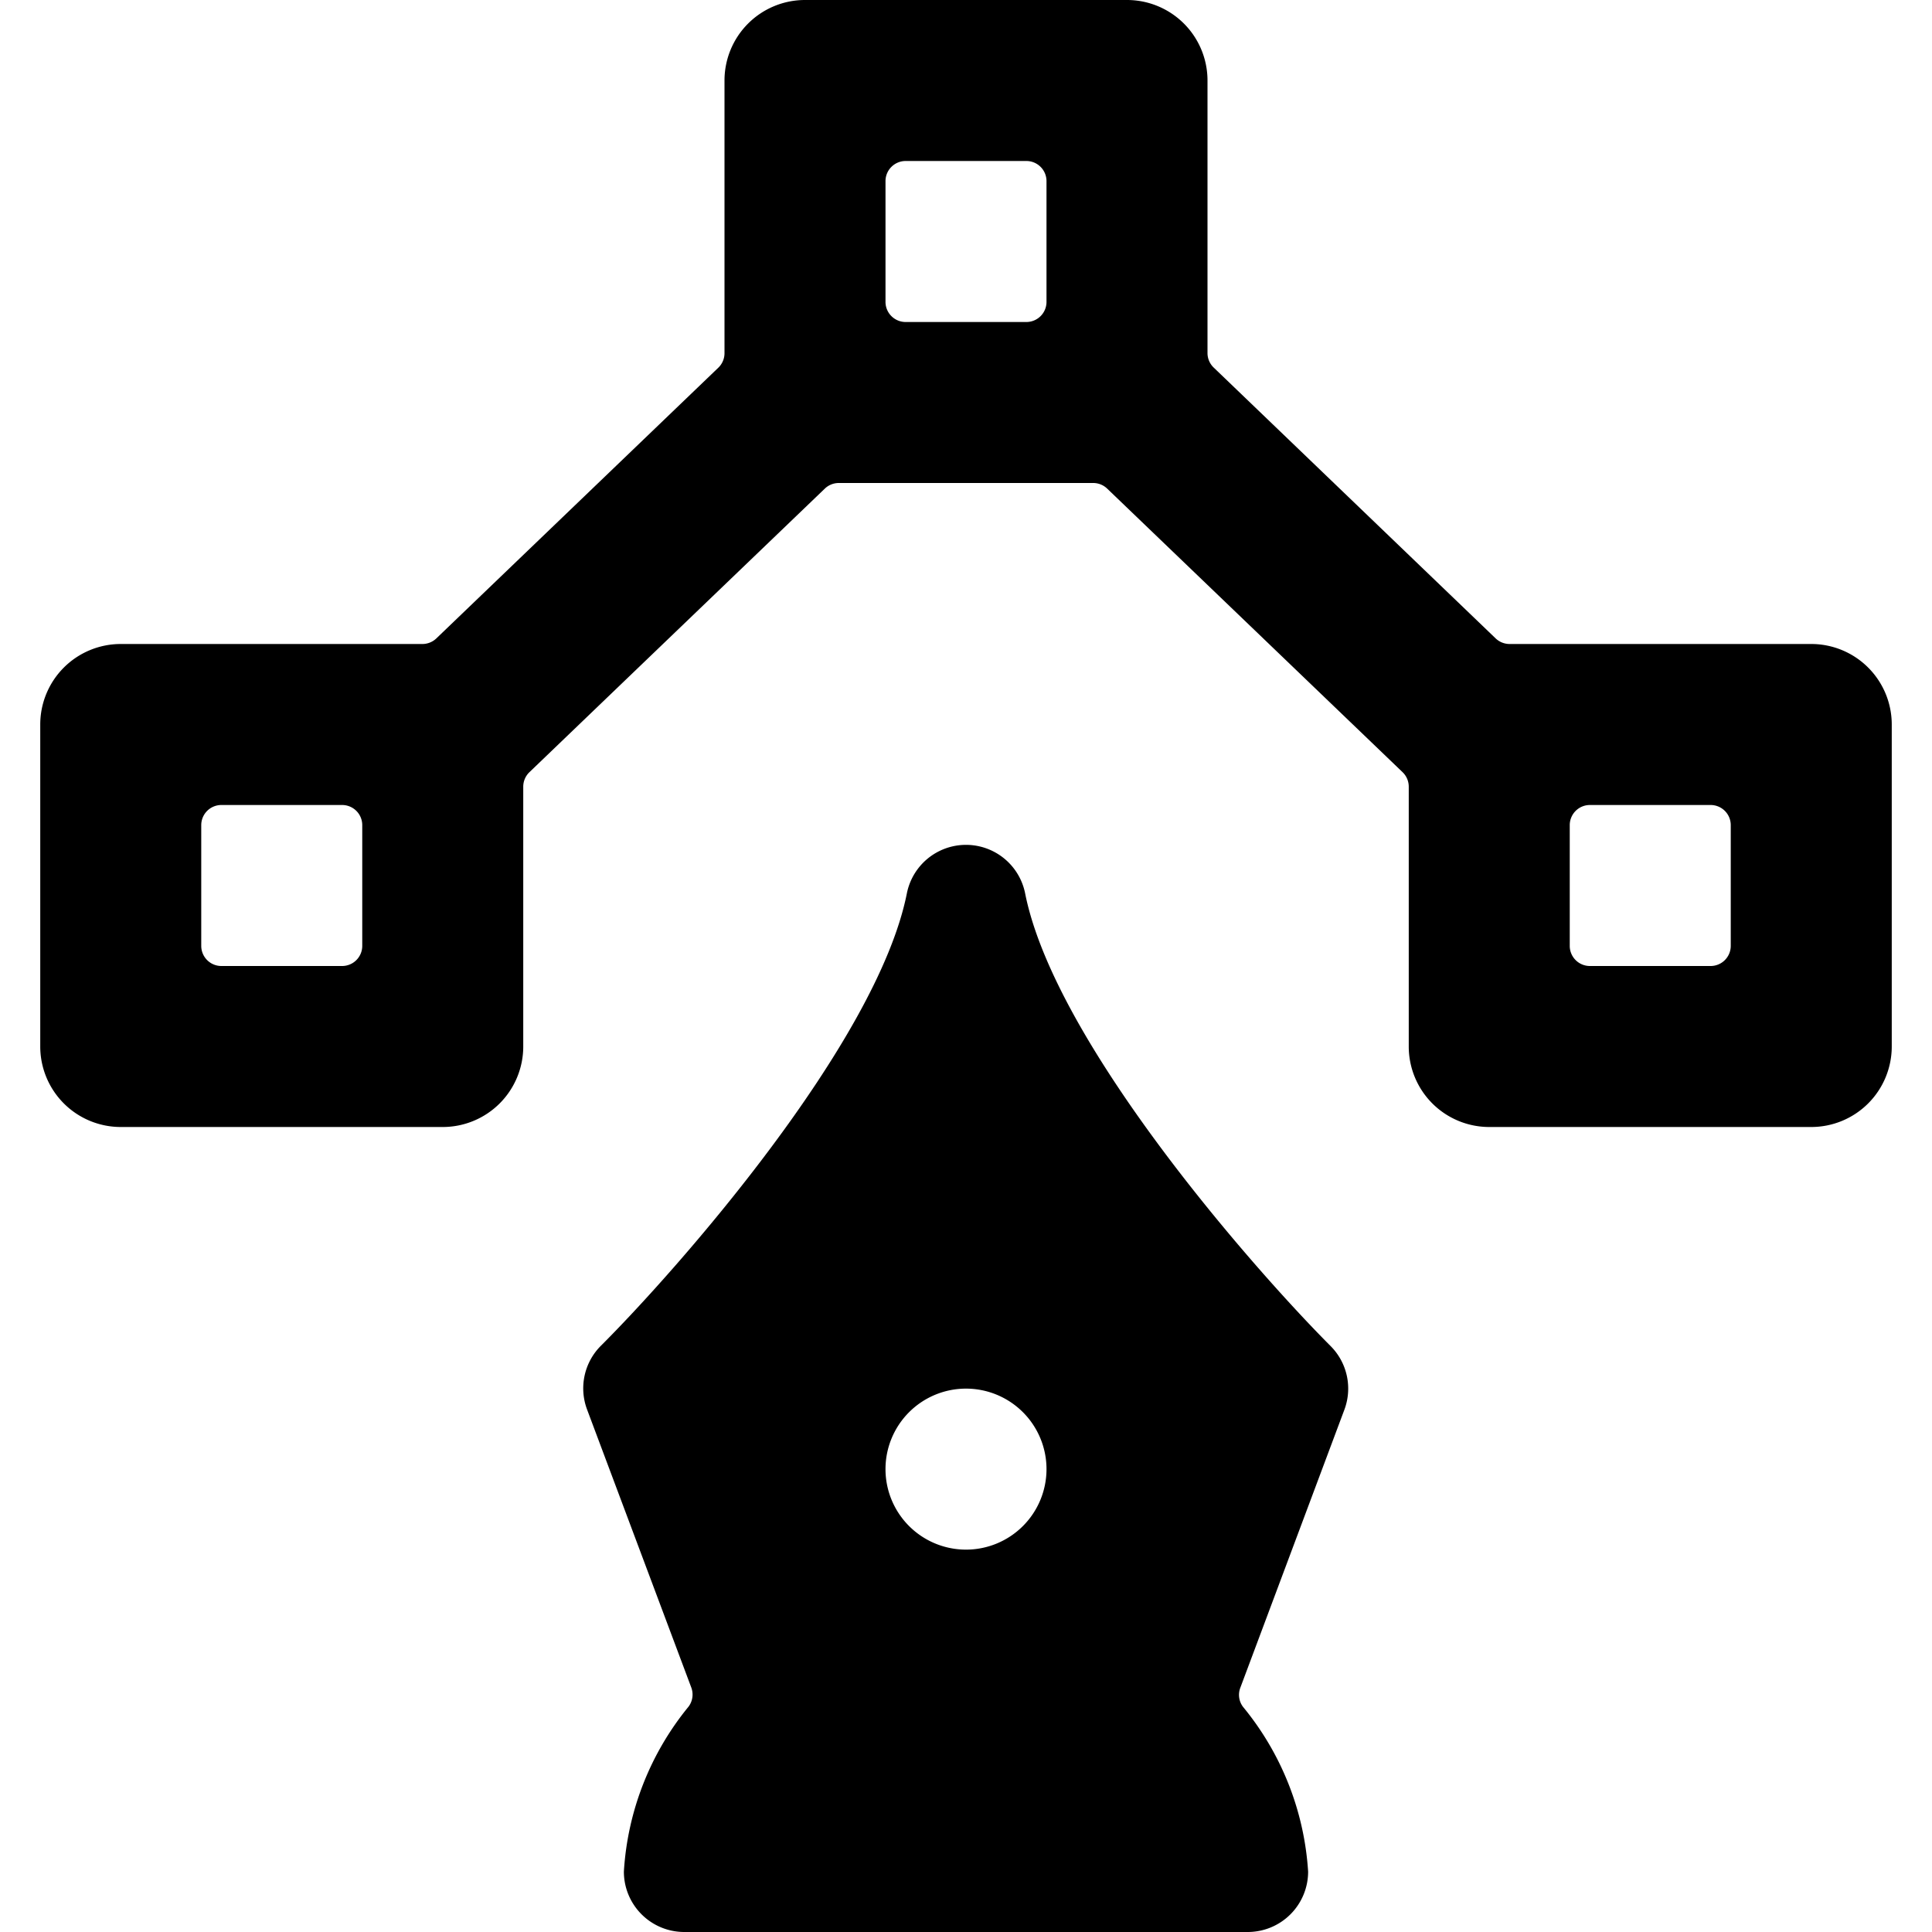 <svg xmlns="http://www.w3.org/2000/svg" viewBox="0 0 24 24"><title>vectors-pen-anchor</title><path d="M22.5,8H18.753a.251.251,0,0,1-.174-.07l-3.5-3.362A.25.25,0,0,1,15,4.388V1a1,1,0,0,0-1-1H10A1,1,0,0,0,9,1V4.388a.25.25,0,0,1-.077.18L5.421,7.93A.251.251,0,0,1,5.247,8H1.5a1,1,0,0,0-1,1v4a1,1,0,0,0,1,1h4a1,1,0,0,0,1-1V9.773a.25.25,0,0,1,.077-.181L10.246,6.07A.25.25,0,0,1,10.419,6h3.162a.25.25,0,0,1,.173.07l3.669,3.522a.25.25,0,0,1,.077.181V13a1,1,0,0,0,1,1h4a1,1,0,0,0,1-1V9A1,1,0,0,0,22.5,8Zm-1,3.75a.25.25,0,0,1-.25.25h-1.5a.25.25,0,0,1-.25-.25v-1.5a.25.25,0,0,1,.25-.25h1.5a.25.25,0,0,1,.25.25ZM11,2.25A.25.25,0,0,1,11.25,2h1.5a.25.25,0,0,1,.25.25v1.5a.25.25,0,0,1-.25.25h-1.5A.25.25,0,0,1,11,3.75Zm-8.5,8A.25.25,0,0,1,2.75,10h1.5a.25.25,0,0,1,.25.25v1.5a.25.25,0,0,1-.25.25H2.75a.25.25,0,0,1-.25-.25Z"/><path d="M12.735,11.1a.749.749,0,0,0-1.47,0c-.373,1.865-2.867,4.687-3.8,5.617a.748.748,0,0,0-.172.793l1.294,3.452a.25.25,0,0,1-.034.239A3.574,3.574,0,0,0,7.75,23.25.75.75,0,0,0,8.5,24h7a.75.75,0,0,0,.75-.75,3.574,3.574,0,0,0-.808-2.046.247.247,0,0,1-.034-.239L16.7,17.513a.748.748,0,0,0-.172-.793C15.6,15.79,13.108,12.968,12.735,11.1ZM12,19.25a1,1,0,1,1,1-1A1,1,0,0,1,12,19.25Z"/></svg>